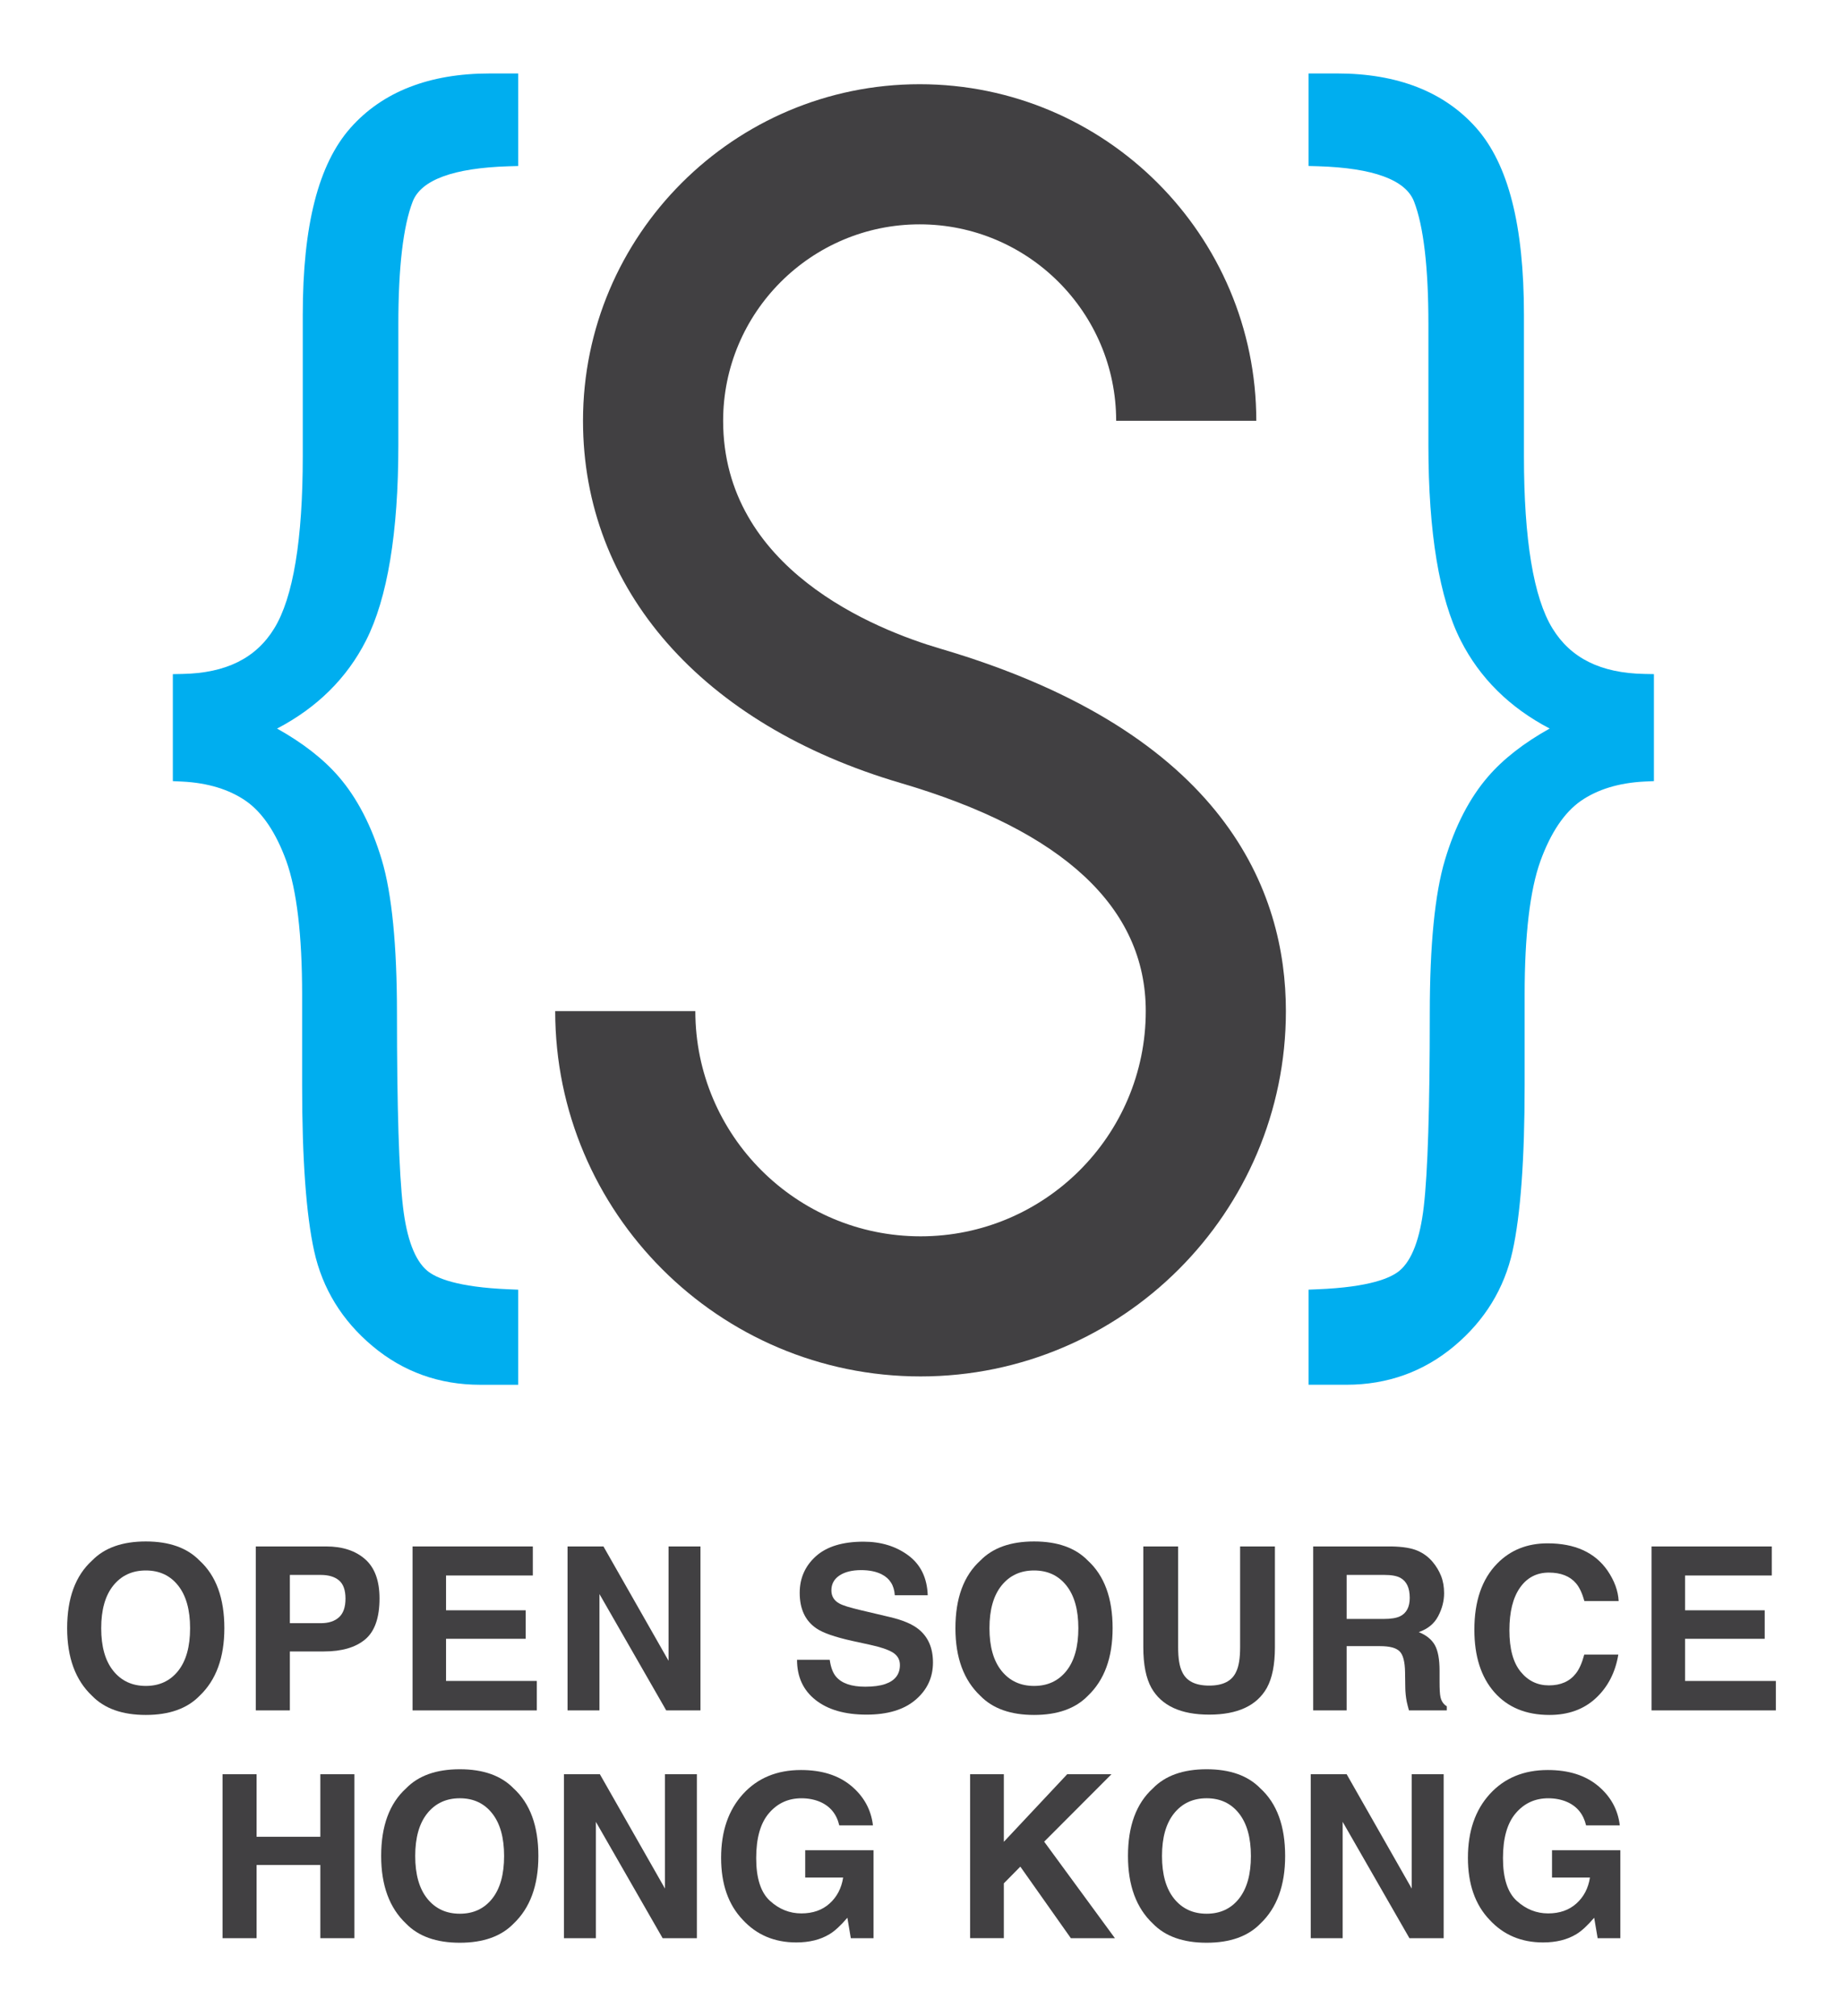 <?xml version="1.0" encoding="utf-8"?>
<!-- Generator: Adobe Illustrator 15.0.0, SVG Export Plug-In . SVG Version: 6.00 Build 0)  -->
<!DOCTYPE svg PUBLIC "-//W3C//DTD SVG 1.1//EN" "http://www.w3.org/Graphics/SVG/1.1/DTD/svg11.dtd">
<svg version="1.1" id="Layer_1" xmlns="http://www.w3.org/2000/svg" xmlns:xlink="http://www.w3.org/1999/xlink" x="0px" y="0px"
	 width="116.984px" height="127.995px" viewBox="0 0 116.984 127.995" enable-background="new 0 0 116.984 127.995"
	 xml:space="preserve">
<g>
	<g>
		<g>
			<path fill="#414042" d="M58.432,87.379c-12.788,0-23.191-10.404-23.191-23.191h8.895c0,7.883,6.413,14.297,14.296,14.297
				c7.883,0,14.295-6.414,14.295-14.297c0-6.574-5.23-11.445-15.549-14.477c-12.631-3.709-20.172-12.305-20.172-22.998
				c0-11.781,9.586-21.367,21.37-21.367c11.781,0,21.367,9.586,21.367,21.367h-8.895c0-6.877-5.596-12.471-12.473-12.471
				c-6.879,0-12.474,5.594-12.474,12.471c0,9.4,9.64,13.248,13.783,14.465c18.133,5.326,21.938,15.451,21.938,23.01
				C81.622,76.975,71.219,87.379,58.432,87.379z"/>
			<g>
				<path fill="#00AEEF" d="M104.375,42.783c-2.764-0.051-4.672-0.996-5.832-2.889c-1.201-1.955-1.811-5.635-1.811-10.938v-8.975
					c0-5.678-0.992-9.559-3.029-11.863c-2.029-2.291-5-3.455-8.83-3.455h-1.811v5.875l0.598,0.016
					c3.504,0.107,5.557,0.859,6.094,2.234c0.607,1.566,0.914,4.188,0.914,7.793v7.691c0,5.543,0.691,9.715,2.055,12.395
					c1.211,2.383,3.105,4.256,5.641,5.582c-1.639,0.916-2.951,1.939-3.908,3.051c-1.172,1.355-2.094,3.133-2.738,5.291
					c-0.641,2.135-0.963,5.414-0.963,9.75c0,5.957-0.127,10.082-0.381,12.258c-0.236,2.039-0.754,3.406-1.535,4.064
					c-0.553,0.467-1.898,1.047-5.184,1.182l-0.592,0.025v6.037h2.41c2.59,0,4.887-0.824,6.83-2.451
					c1.936-1.621,3.184-3.654,3.709-6.045c0.506-2.299,0.764-5.83,0.764-10.496v-5.768c0-3.781,0.336-6.637,1.002-8.488
					c0.652-1.795,1.512-3.076,2.557-3.809c1.062-0.738,2.428-1.156,4.059-1.236l0.588-0.027v-6.793L104.375,42.783z"/>
				<path fill="#00AEEF" d="M22.247,8.119c-2.038,2.305-3.029,6.186-3.029,11.863v8.975c0,5.303-0.609,8.982-1.812,10.938
					c-1.159,1.893-3.067,2.838-5.831,2.889l-0.604,0.012v6.793l0.587,0.027c1.631,0.08,2.996,0.498,4.058,1.236
					c1.046,0.732,1.906,2.014,2.557,3.805c0.666,1.855,1.004,4.711,1.004,8.492v5.768c0,4.666,0.257,8.197,0.762,10.496
					c0.525,2.391,1.774,4.424,3.712,6.045c1.94,1.627,4.238,2.451,6.827,2.451h2.412v-6.037l-0.592-0.025
					c-3.285-0.135-4.631-0.715-5.185-1.182c-0.781-0.658-1.298-2.025-1.535-4.064c-0.253-2.168-0.381-6.293-0.381-12.258
					c0-4.336-0.324-7.615-0.962-9.75c-0.646-2.158-1.568-3.939-2.739-5.291c-0.957-1.109-2.27-2.135-3.909-3.051
					c2.536-1.326,4.432-3.199,5.642-5.582c1.363-2.682,2.055-6.854,2.055-12.395v-7.691c0-3.605,0.307-6.227,0.912-7.789
					c0.538-1.379,2.591-2.131,6.096-2.238l0.599-0.016V4.664h-1.811C27.247,4.664,24.276,5.828,22.247,8.119z"/>
			</g>
		</g>
	</g>
	<g>
		<g>
			<path fill="#414042" d="M12.666,107.656c-0.787,0.809-1.923,1.213-3.411,1.213c-1.488,0-2.625-0.404-3.411-1.213
				c-1.055-0.994-1.582-2.426-1.582-4.293c0-1.908,0.527-3.338,1.582-4.295c0.786-0.809,1.923-1.213,3.411-1.213
				c1.487,0,2.624,0.404,3.411,1.213c1.049,0.957,1.575,2.387,1.575,4.295C14.241,105.23,13.715,106.662,12.666,107.656z
				 M11.307,106.074c0.506-0.637,0.759-1.539,0.759-2.711c0-1.168-0.253-2.07-0.759-2.709c-0.506-0.639-1.19-0.957-2.051-0.957
				s-1.549,0.318-2.062,0.953c-0.513,0.637-0.77,1.539-0.77,2.713c0,1.172,0.256,2.074,0.77,2.711
				c0.513,0.635,1.201,0.953,2.062,0.953S10.8,106.709,11.307,106.074z"/>
			<path fill="#414042" d="M23.176,104.076c-0.609,0.508-1.479,0.762-2.61,0.762h-2.167v3.742h-2.161V98.172h4.469
				c1.03,0,1.852,0.27,2.464,0.805c0.613,0.537,0.919,1.369,0.919,2.494C24.09,102.699,23.786,103.566,23.176,104.076z
				 M21.517,100.326c-0.275-0.23-0.661-0.346-1.158-0.346h-1.96v3.064h1.96c0.497,0,0.882-0.125,1.158-0.375
				s0.413-0.645,0.413-1.186S21.792,100.557,21.517,100.326z"/>
			<path fill="#414042" d="M33.821,100.016h-5.508v2.209h5.056v1.809h-5.056v2.676h5.762v1.871h-7.888V98.172h7.633V100.016z"/>
			<path fill="#414042" d="M36.024,98.172h2.28l4.132,7.258v-7.258h2.026v10.408h-2.174l-4.237-7.385v7.385h-2.026V98.172z"/>
			<path fill="#414042" d="M52.666,105.367c0.067,0.477,0.2,0.832,0.397,1.066c0.36,0.43,0.978,0.643,1.853,0.643
				c0.524,0,0.949-0.057,1.276-0.17c0.62-0.215,0.93-0.617,0.93-1.207c0-0.344-0.152-0.609-0.455-0.797
				c-0.305-0.184-0.785-0.346-1.445-0.488l-1.127-0.246c-1.107-0.246-1.868-0.512-2.282-0.799c-0.702-0.48-1.052-1.23-1.052-2.252
				c0-0.932,0.343-1.707,1.029-2.324c0.686-0.615,1.694-0.924,3.023-0.924c1.11,0,2.057,0.291,2.842,0.871
				c0.783,0.582,1.194,1.426,1.232,2.531h-2.09c-0.039-0.625-0.318-1.07-0.84-1.334c-0.348-0.174-0.78-0.262-1.296-0.262
				c-0.574,0-1.033,0.113-1.375,0.34s-0.514,0.541-0.514,0.945c0,0.373,0.169,0.65,0.507,0.834c0.217,0.123,0.678,0.266,1.383,0.43
				l1.827,0.432c0.8,0.188,1.4,0.439,1.8,0.756c0.62,0.49,0.931,1.197,0.931,2.125c0,0.951-0.367,1.74-1.104,2.369
				c-0.734,0.629-1.773,0.943-3.115,0.943c-1.37,0-2.448-0.311-3.233-0.93s-1.177-1.469-1.177-2.553H52.666z"/>
			<path fill="#414042" d="M69.049,107.656c-0.787,0.809-1.924,1.213-3.412,1.213c-1.486,0-2.623-0.404-3.41-1.213
				c-1.055-0.994-1.582-2.426-1.582-4.293c0-1.908,0.527-3.338,1.582-4.295c0.787-0.809,1.924-1.213,3.41-1.213
				c1.488,0,2.625,0.404,3.412,1.213c1.049,0.957,1.574,2.387,1.574,4.295C70.624,105.23,70.098,106.662,69.049,107.656z
				 M67.69,106.074c0.506-0.637,0.758-1.539,0.758-2.711c0-1.168-0.252-2.07-0.758-2.709c-0.508-0.639-1.191-0.957-2.053-0.957
				s-1.549,0.318-2.061,0.953c-0.514,0.637-0.77,1.539-0.77,2.713c0,1.172,0.256,2.074,0.77,2.711
				c0.512,0.635,1.199,0.953,2.061,0.953S67.182,106.709,67.69,106.074z"/>
			<path fill="#414042" d="M72.571,98.172h2.211v6.393c0,0.715,0.084,1.236,0.254,1.566c0.262,0.584,0.834,0.875,1.717,0.875
				c0.877,0,1.447-0.291,1.709-0.875c0.168-0.33,0.254-0.852,0.254-1.566v-6.393h2.209v6.398c0,1.105-0.172,1.967-0.514,2.584
				c-0.639,1.129-1.859,1.695-3.658,1.695c-1.801,0-3.023-0.566-3.666-1.695c-0.344-0.617-0.516-1.479-0.516-2.584V98.172z"/>
			<path fill="#414042" d="M89.973,98.441c0.385,0.164,0.709,0.406,0.975,0.727c0.221,0.264,0.395,0.555,0.523,0.875
				s0.193,0.686,0.193,1.096c0,0.494-0.125,0.98-0.375,1.457c-0.25,0.479-0.66,0.816-1.234,1.014
				c0.479,0.193,0.818,0.467,1.02,0.822c0.199,0.355,0.301,0.898,0.301,1.629v0.697c0,0.477,0.018,0.799,0.057,0.969
				c0.057,0.268,0.191,0.465,0.402,0.592v0.262h-2.402c-0.064-0.23-0.111-0.416-0.141-0.557c-0.057-0.293-0.088-0.592-0.092-0.898
				l-0.014-0.967c-0.01-0.664-0.123-1.105-0.344-1.326c-0.221-0.223-0.635-0.332-1.24-0.332h-2.123v4.08h-2.125V98.172h4.977
				C89.043,98.186,89.59,98.275,89.973,98.441z M85.479,99.98v2.795h2.34c0.465,0,0.814-0.055,1.047-0.168
				c0.41-0.199,0.617-0.59,0.617-1.172c0-0.631-0.199-1.055-0.598-1.271c-0.223-0.123-0.559-0.184-1.006-0.184H85.479z"/>
			<path fill="#414042" d="M95.032,99.26c0.838-0.857,1.904-1.285,3.199-1.285c1.732,0,2.998,0.574,3.801,1.723
				c0.441,0.645,0.68,1.293,0.711,1.941h-2.174c-0.139-0.498-0.316-0.875-0.533-1.129c-0.387-0.451-0.961-0.678-1.723-0.678
				c-0.773,0-1.385,0.318-1.832,0.957c-0.447,0.637-0.672,1.539-0.672,2.707s0.236,2.043,0.709,2.623
				c0.471,0.582,1.07,0.873,1.799,0.873c0.746,0,1.314-0.25,1.705-0.748c0.217-0.27,0.396-0.672,0.539-1.209h2.162
				c-0.188,1.135-0.664,2.059-1.43,2.77s-1.748,1.064-2.943,1.064c-1.482,0-2.646-0.479-3.494-1.439
				c-0.848-0.965-1.271-2.287-1.271-3.969C93.584,101.645,94.067,100.244,95.032,99.26z"/>
			<path fill="#414042" d="M112.465,100.016h-5.506v2.209h5.055v1.809h-5.055v2.676h5.762v1.871h-7.889V98.172h7.633V100.016z"/>
			<path fill="#414042" d="M14.126,123.041v-10.408h2.161v3.969h4.046v-3.969h2.161v10.408h-2.161v-4.646h-4.046v4.646H14.126z"/>
			<path fill="#414042" d="M32.598,122.117c-0.787,0.809-1.923,1.213-3.411,1.213c-1.488,0-2.625-0.404-3.411-1.213
				c-1.055-0.994-1.582-2.426-1.582-4.293c0-1.908,0.527-3.338,1.582-4.295c0.786-0.809,1.923-1.213,3.411-1.213
				c1.487,0,2.624,0.404,3.411,1.213c1.049,0.957,1.575,2.387,1.575,4.295C34.173,119.691,33.647,121.123,32.598,122.117z
				 M31.239,120.535c0.506-0.637,0.759-1.539,0.759-2.711c0-1.168-0.253-2.07-0.759-2.709c-0.506-0.639-1.19-0.957-2.051-0.957
				s-1.549,0.318-2.062,0.953c-0.513,0.637-0.77,1.539-0.77,2.713c0,1.172,0.256,2.074,0.77,2.711
				c0.513,0.635,1.201,0.953,2.062,0.953S30.732,121.17,31.239,120.535z"/>
			<path fill="#414042" d="M35.797,112.633h2.28l4.132,7.258v-7.258h2.026v10.408h-2.174l-4.237-7.385v7.385h-2.026V112.633z"/>
			<path fill="#414042" d="M53.273,115.881c-0.165-0.711-0.567-1.207-1.208-1.49c-0.357-0.154-0.755-0.232-1.193-0.232
				c-0.838,0-1.526,0.316-2.065,0.949c-0.539,0.631-0.808,1.582-0.808,2.85c0,1.277,0.292,2.182,0.875,2.713
				c0.583,0.531,1.247,0.797,1.991,0.797c0.729,0,1.328-0.209,1.793-0.629c0.466-0.418,0.753-0.967,0.861-1.645h-2.408v-1.736h4.335
				v5.584h-1.44l-0.219-1.299c-0.419,0.492-0.795,0.84-1.13,1.041c-0.574,0.352-1.28,0.527-2.118,0.527
				c-1.379,0-2.509-0.479-3.39-1.434c-0.918-0.959-1.377-2.271-1.377-3.938c0-1.684,0.464-3.033,1.391-4.051
				c0.927-1.016,2.154-1.523,3.679-1.523c1.323,0,2.386,0.336,3.188,1.006c0.802,0.67,1.263,1.508,1.38,2.51H53.273z"/>
			<path fill="#414042" d="M61.577,112.633h2.141v4.289l4.021-4.289h2.811l-4.271,4.281l4.49,6.127h-2.797l-3.207-4.543
				l-1.047,1.062v3.48h-2.141V112.633z"/>
			<path fill="#414042" d="M80,122.117c-0.787,0.809-1.924,1.213-3.41,1.213c-1.488,0-2.625-0.404-3.41-1.213
				c-1.055-0.994-1.582-2.426-1.582-4.293c0-1.908,0.527-3.338,1.582-4.295c0.785-0.809,1.922-1.213,3.41-1.213
				c1.486,0,2.623,0.404,3.41,1.213c1.051,0.957,1.574,2.387,1.574,4.295C81.575,119.691,81.051,121.123,80,122.117z
				 M78.641,120.535c0.506-0.637,0.76-1.539,0.76-2.711c0-1.168-0.254-2.07-0.76-2.709s-1.189-0.957-2.051-0.957
				s-1.549,0.318-2.062,0.953c-0.514,0.637-0.77,1.539-0.77,2.713c0,1.172,0.256,2.074,0.77,2.711
				c0.514,0.635,1.201,0.953,2.062,0.953S78.135,121.17,78.641,120.535z"/>
			<path fill="#414042" d="M83.2,112.633h2.279l4.131,7.258v-7.258h2.027v10.408h-2.174l-4.238-7.385v7.385H83.2V112.633z"/>
			<path fill="#414042" d="M100.676,115.881c-0.166-0.711-0.568-1.207-1.209-1.49c-0.357-0.154-0.756-0.232-1.193-0.232
				c-0.838,0-1.525,0.316-2.064,0.949c-0.539,0.631-0.809,1.582-0.809,2.85c0,1.277,0.291,2.182,0.875,2.713
				s1.248,0.797,1.992,0.797c0.729,0,1.326-0.209,1.793-0.629c0.467-0.418,0.754-0.967,0.861-1.645h-2.408v-1.736h4.336v5.584
				h-1.439l-0.221-1.299c-0.418,0.492-0.795,0.84-1.129,1.041c-0.574,0.352-1.281,0.527-2.119,0.527
				c-1.379,0-2.508-0.479-3.389-1.434c-0.918-0.959-1.377-2.271-1.377-3.938c0-1.684,0.463-3.033,1.391-4.051
				c0.928-1.016,2.154-1.523,3.68-1.523c1.322,0,2.385,0.336,3.188,1.006s1.264,1.508,1.381,2.51H100.676z"/>
		</g>
	</g>
</g>
</svg>
